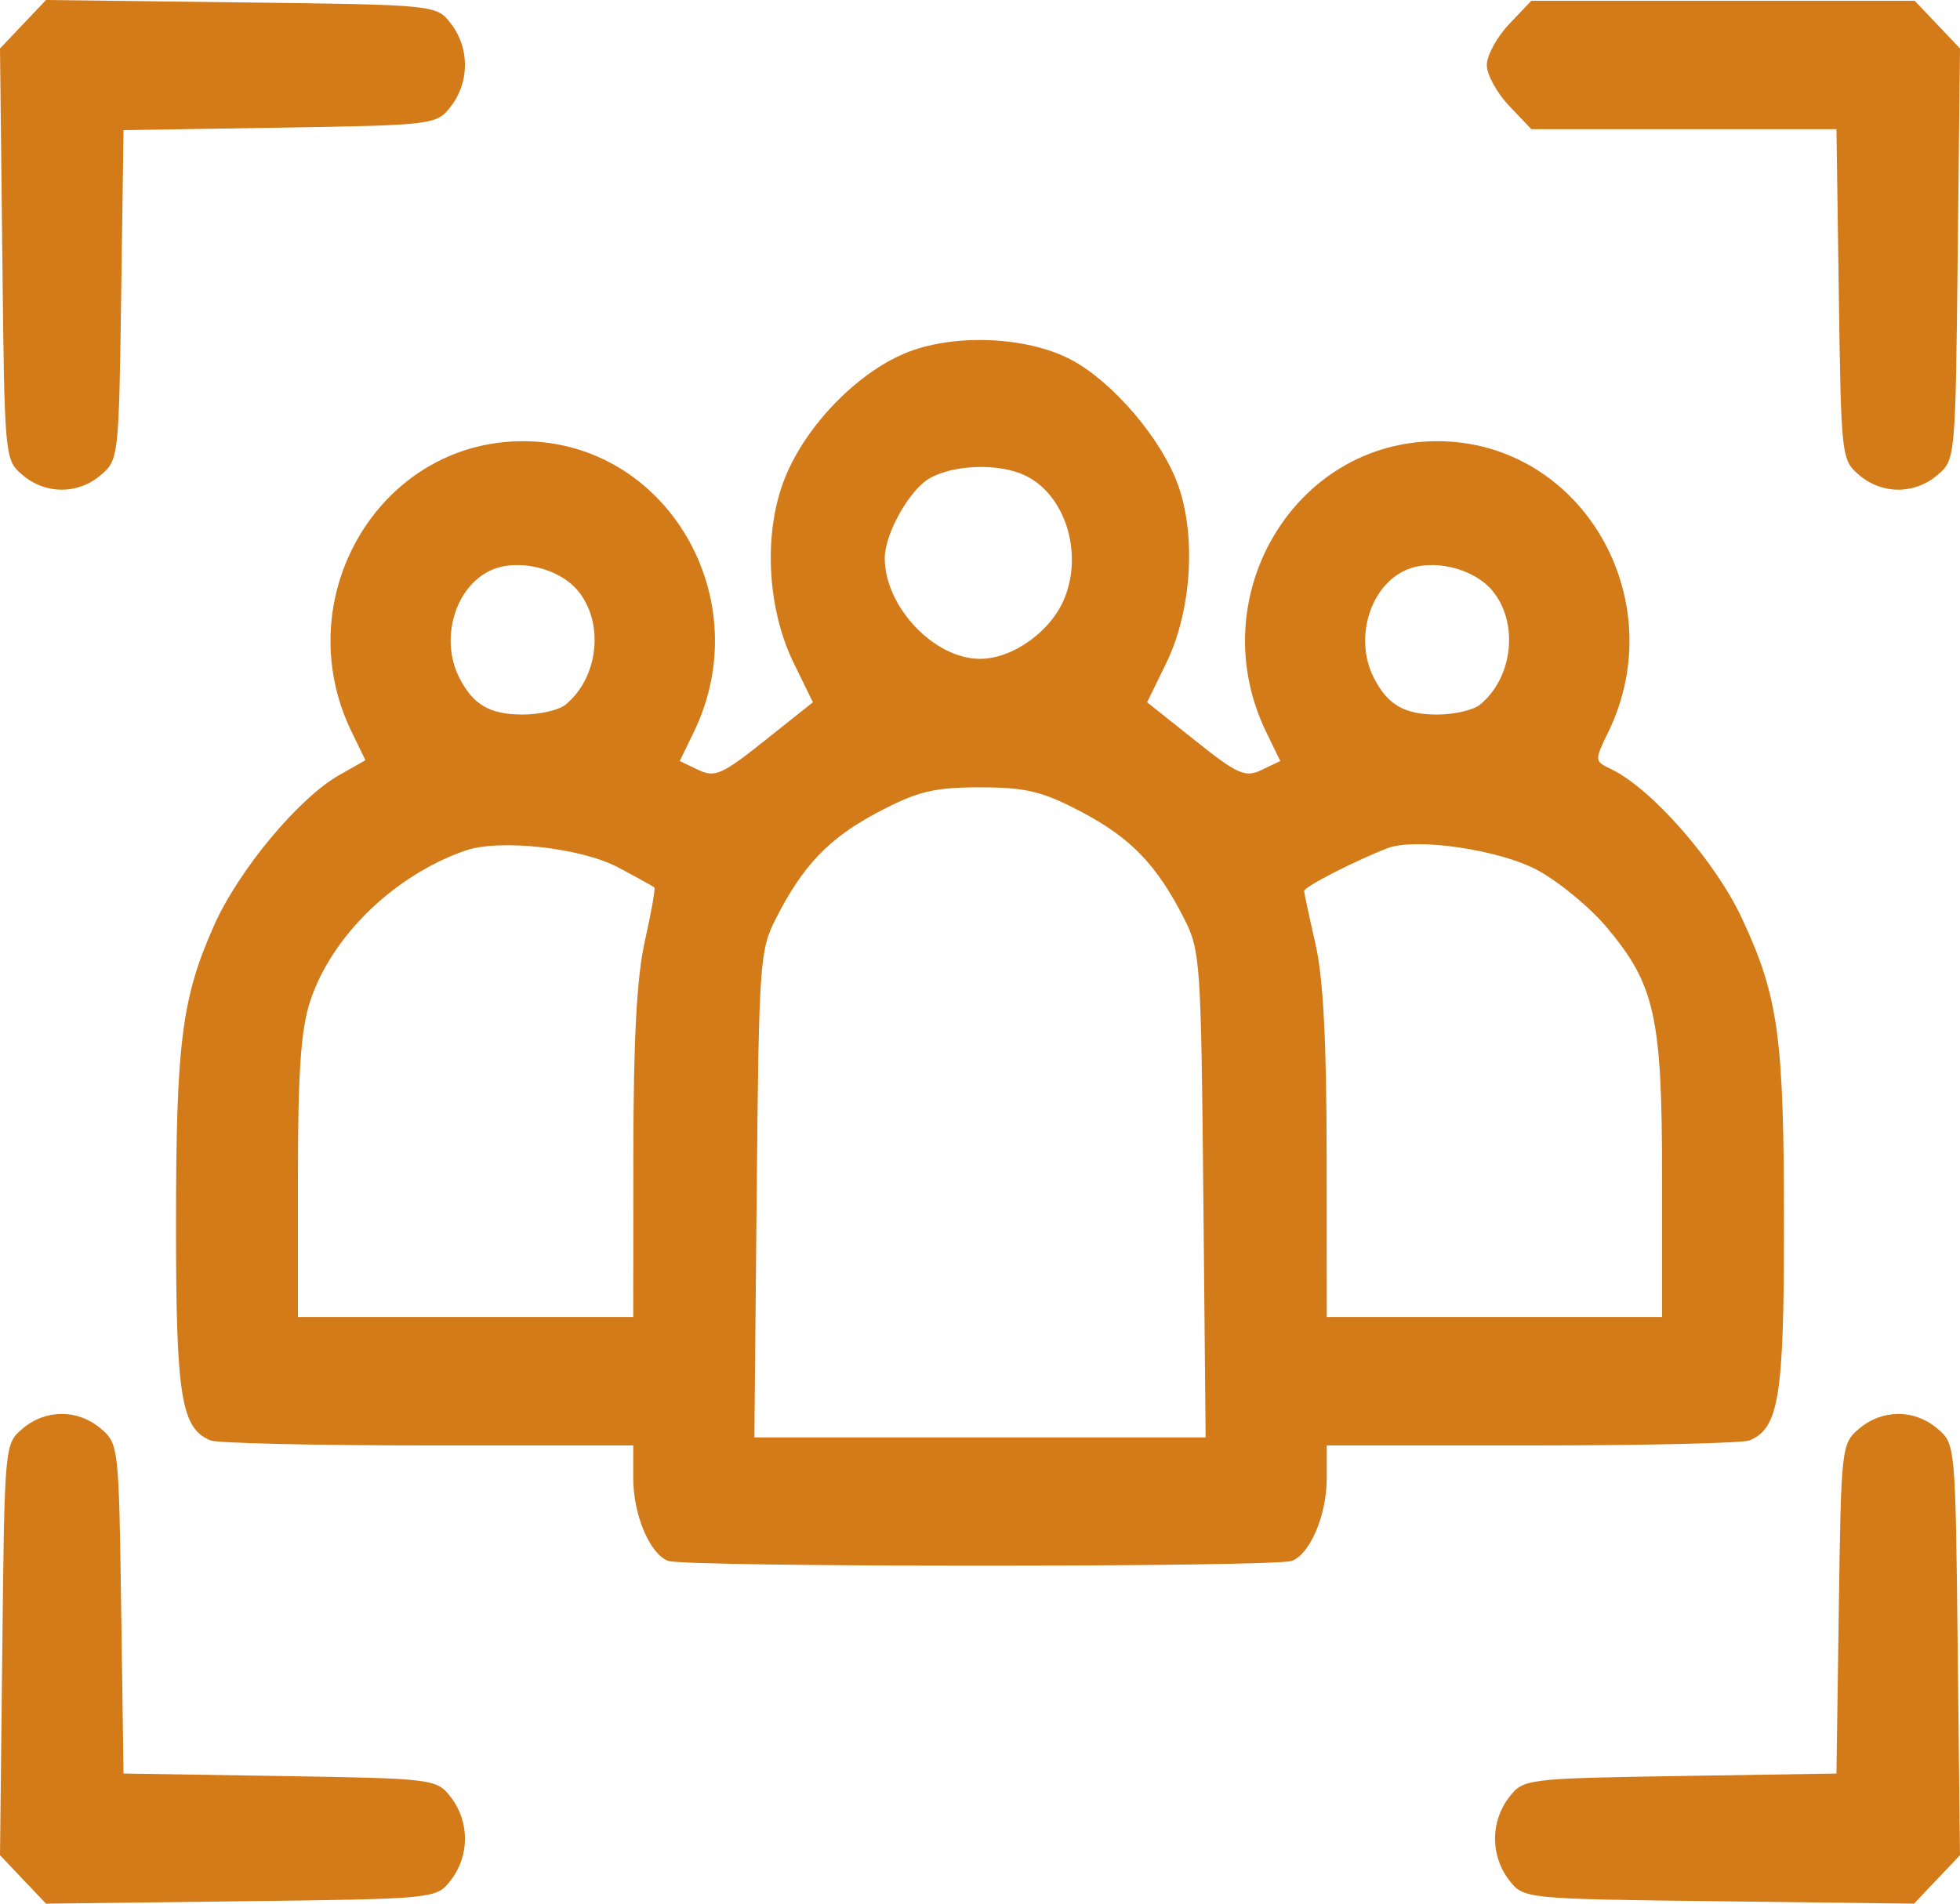 <svg width="35" height="34" viewBox="0 0 35 34" fill="none" xmlns="http://www.w3.org/2000/svg">
<path fill-rule="evenodd" clip-rule="evenodd" d="M0.411 0.433L0 0.866L0.041 4.538C0.081 8.201 0.082 8.211 0.403 8.484C0.813 8.834 1.391 8.834 1.801 8.484C2.117 8.215 2.123 8.162 2.164 5.267L2.206 2.324L5 2.28C7.749 2.236 7.799 2.23 8.054 1.897C8.386 1.465 8.386 0.856 8.054 0.424C7.795 0.086 7.785 0.085 4.308 0.043L0.822 0L0.411 0.433ZM26.947 0.433C26.729 0.663 26.55 0.991 26.55 1.161C26.55 1.331 26.729 1.658 26.947 1.888L27.345 2.307H30.07H32.794L32.836 5.259C32.877 8.163 32.883 8.215 33.199 8.484C33.609 8.834 34.187 8.834 34.597 8.484C34.918 8.211 34.919 8.201 34.959 4.538L35 0.866L34.596 0.44L34.191 0.014H30.768H27.345L26.947 0.433ZM16.148 6.315C15.286 6.681 14.398 7.602 14.024 8.518C13.628 9.487 13.689 10.851 14.174 11.843L14.516 12.543L13.658 13.226C12.896 13.834 12.764 13.892 12.47 13.751L12.138 13.592L12.391 13.071C13.548 10.681 11.9 7.88 9.335 7.88C6.774 7.88 5.122 10.681 6.276 13.064L6.525 13.578L6.058 13.843C5.332 14.255 4.259 15.544 3.82 16.534C3.244 17.831 3.143 18.627 3.143 21.9C3.143 24.946 3.235 25.514 3.762 25.727C3.883 25.775 5.63 25.816 7.645 25.816H11.308V26.396C11.308 27.051 11.597 27.744 11.927 27.877C12.214 27.993 22.786 27.993 23.073 27.877C23.403 27.744 23.692 27.051 23.692 26.396V25.816H27.355C29.37 25.816 31.117 25.775 31.238 25.727C31.765 25.514 31.857 24.946 31.857 21.9C31.857 18.515 31.76 17.806 31.107 16.404C30.634 15.386 29.493 14.084 28.773 13.738C28.469 13.592 28.469 13.591 28.721 13.071C29.878 10.681 28.23 7.88 25.665 7.88C23.1 7.88 21.452 10.681 22.609 13.071L22.862 13.592L22.53 13.751C22.236 13.892 22.104 13.834 21.342 13.226L20.484 12.543L20.824 11.847C21.277 10.92 21.366 9.569 21.033 8.652C20.737 7.836 19.878 6.828 19.139 6.431C18.343 6.003 17.006 5.951 16.148 6.315ZM18.308 8.493C19.012 8.831 19.341 9.848 19.013 10.675C18.777 11.27 18.088 11.767 17.5 11.767C16.68 11.767 15.799 10.835 15.799 9.967C15.799 9.534 16.24 8.749 16.599 8.543C17.035 8.294 17.844 8.27 18.308 8.493ZM10.322 10.553C10.796 11.128 10.687 12.109 10.095 12.588C9.976 12.684 9.634 12.762 9.335 12.762C8.745 12.762 8.447 12.588 8.2 12.1C7.85 11.408 8.129 10.471 8.771 10.183C9.248 9.97 9.985 10.145 10.322 10.553ZM26.652 10.553C27.126 11.128 27.017 12.109 26.425 12.588C26.306 12.684 25.964 12.762 25.665 12.762C25.075 12.762 24.777 12.588 24.53 12.1C24.18 11.408 24.459 10.471 25.101 10.183C25.578 9.97 26.316 10.145 26.652 10.553ZM19.31 14.5C20.193 14.964 20.659 15.449 21.147 16.41C21.434 16.975 21.448 17.185 21.488 21.336L21.529 25.672H17.5H13.471L13.512 21.336C13.552 17.185 13.566 16.975 13.853 16.41C14.341 15.449 14.807 14.964 15.69 14.5C16.387 14.133 16.682 14.062 17.5 14.062C18.318 14.062 18.613 14.133 19.31 14.5ZM11.036 15.491C11.373 15.67 11.665 15.832 11.685 15.85C11.706 15.868 11.63 16.296 11.517 16.8C11.37 17.456 11.312 18.54 11.31 20.619L11.308 23.522H8.314H5.32V21.039C5.32 19.155 5.372 18.396 5.535 17.894C5.912 16.727 7.037 15.633 8.314 15.19C8.922 14.98 10.377 15.141 11.036 15.491ZM27.451 15.539C27.834 15.744 28.396 16.208 28.699 16.571C29.555 17.595 29.68 18.162 29.68 21.039V23.522H26.686H23.692L23.69 20.619C23.688 18.583 23.629 17.46 23.49 16.857C23.382 16.384 23.291 15.959 23.288 15.914C23.284 15.841 24.209 15.366 24.78 15.148C25.282 14.957 26.769 15.174 27.451 15.539ZM0.403 25.516C0.082 25.789 0.081 25.799 0.041 29.462L0 33.134L0.411 33.567L0.822 34L4.308 33.957C7.785 33.915 7.795 33.914 8.054 33.576C8.386 33.144 8.386 32.535 8.054 32.103C7.799 31.77 7.749 31.764 5 31.72L2.206 31.676L2.164 28.733C2.123 25.837 2.117 25.785 1.801 25.516C1.391 25.166 0.813 25.166 0.403 25.516ZM33.199 25.516C32.883 25.785 32.877 25.837 32.836 28.733L32.794 31.676L30 31.72C27.251 31.764 27.201 31.77 26.946 32.103C26.614 32.535 26.614 33.144 26.946 33.576C27.205 33.914 27.215 33.915 30.692 33.957L34.178 34L34.589 33.567L35 33.134L34.959 29.462C34.919 25.799 34.918 25.789 34.597 25.516C34.187 25.166 33.609 25.166 33.199 25.516Z" fill="#D37A19"/>
</svg>
